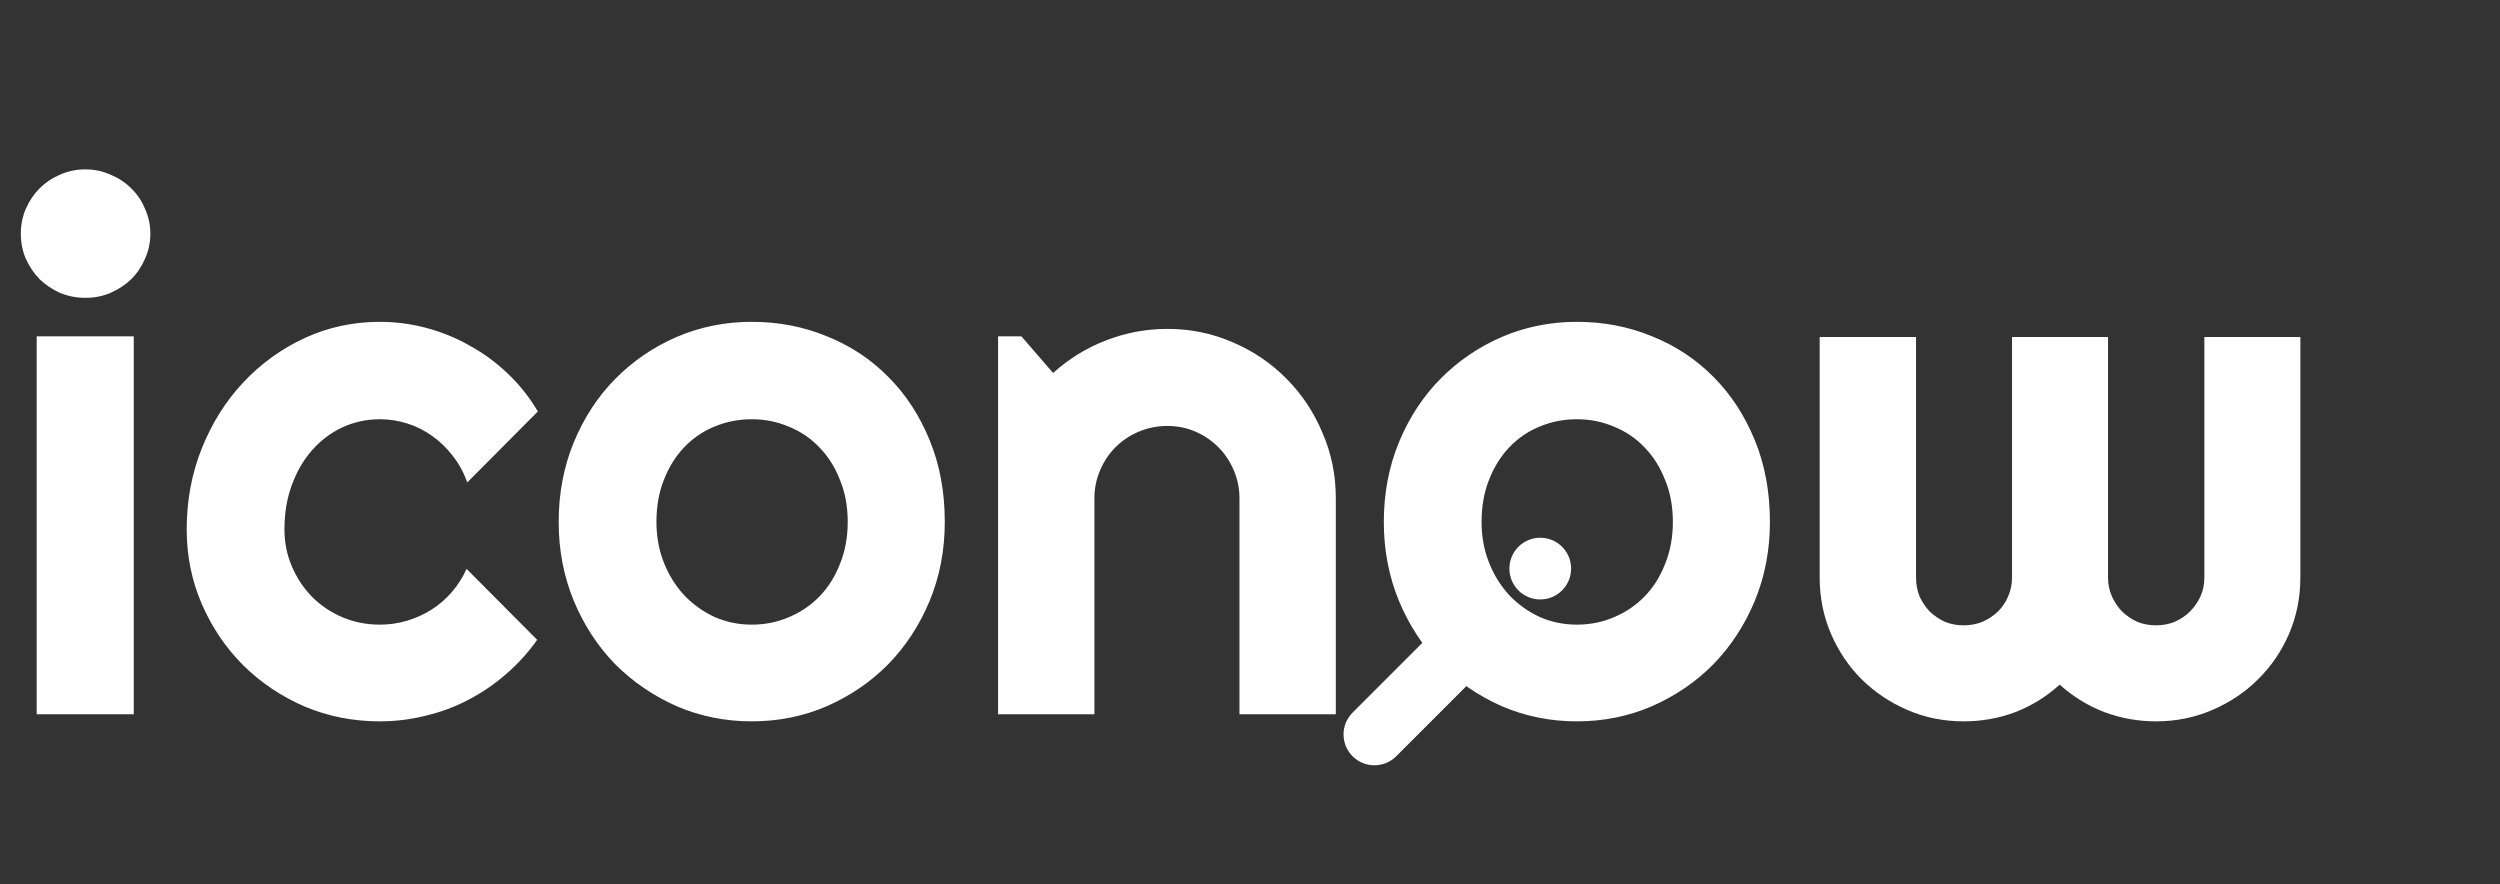 <svg width="294" height="104" viewBox="0 0 294 104" fill="none" xmlns="http://www.w3.org/2000/svg">
<rect x="0" y="0" width="294" height="104" fill="#333333" stroke="none"/>
<path fill-rule="evenodd" clip-rule="evenodd" d="M177.598 70.288C182.637 75.328 190.808 75.328 195.848 70.288C200.887 65.249 200.887 57.078 195.848 52.038C190.808 46.999 182.637 46.999 177.598 52.038C172.558 57.078 172.558 65.249 177.598 70.288ZM200.98 75.421C194.002 82.399 183.182 83.193 175.329 77.803L164.196 88.937C162.778 90.354 160.48 90.354 159.063 88.937C157.646 87.52 157.646 85.222 159.063 83.804L170.176 72.691C164.684 64.828 165.447 53.924 172.465 46.906C180.339 39.031 193.106 39.031 200.98 46.906C208.855 54.78 208.855 67.547 200.98 75.421ZM178.567 69.433C179.985 70.85 182.283 70.85 183.7 69.433C185.117 68.015 185.117 65.717 183.7 64.3C182.283 62.883 179.985 62.883 178.567 64.3C177.15 65.717 177.15 68.015 178.567 69.433Z" fill="white"/>
<path d="M17.681 27.472C17.681 28.523 17.473 29.505 17.058 30.419C16.671 31.331 16.131 32.134 15.44 32.826C14.748 33.49 13.931 34.029 12.991 34.444C12.078 34.832 11.095 35.025 10.044 35.025C8.993 35.025 7.996 34.832 7.056 34.444C6.143 34.029 5.34 33.49 4.648 32.826C3.984 32.134 3.445 31.331 3.03 30.419C2.642 29.505 2.449 28.523 2.449 27.472C2.449 26.448 2.642 25.48 3.03 24.566C3.445 23.626 3.984 22.823 4.648 22.159C5.34 21.467 6.143 20.928 7.056 20.541C7.996 20.125 8.993 19.918 10.044 19.918C11.095 19.918 12.078 20.125 12.991 20.541C13.931 20.928 14.748 21.467 15.44 22.159C16.131 22.823 16.671 23.626 17.058 24.566C17.473 25.48 17.681 26.448 17.681 27.472ZM15.73 84H4.316V39.549H15.73V84ZM63.252 48.39L54.951 56.732C54.536 55.57 53.969 54.532 53.249 53.619C52.53 52.678 51.714 51.89 50.801 51.253C49.915 50.617 48.947 50.133 47.895 49.801C46.844 49.469 45.765 49.303 44.658 49.303C43.109 49.303 41.642 49.621 40.259 50.257C38.903 50.894 37.713 51.793 36.69 52.955C35.693 54.09 34.905 55.445 34.324 57.023C33.743 58.6 33.452 60.343 33.452 62.252C33.452 63.801 33.743 65.254 34.324 66.61C34.905 67.966 35.693 69.155 36.69 70.179C37.713 71.203 38.903 72.005 40.259 72.586C41.642 73.168 43.109 73.458 44.658 73.458C45.765 73.458 46.83 73.306 47.854 73.001C48.878 72.697 49.832 72.268 50.718 71.715C51.631 71.134 52.433 70.442 53.125 69.64C53.844 68.81 54.425 67.897 54.868 66.9L63.169 75.243C62.117 76.737 60.9 78.079 59.517 79.269C58.161 80.458 56.681 81.468 55.076 82.298C53.498 83.128 51.825 83.751 50.054 84.166C48.31 84.609 46.512 84.83 44.658 84.83C41.532 84.83 38.585 84.249 35.818 83.087C33.079 81.897 30.671 80.278 28.596 78.231C26.549 76.183 24.93 73.79 23.74 71.051C22.55 68.311 21.956 65.379 21.956 62.252C21.956 58.849 22.55 55.667 23.74 52.706C24.93 49.745 26.549 47.172 28.596 44.986C30.671 42.773 33.079 41.03 35.818 39.757C38.585 38.484 41.532 37.848 44.658 37.848C46.512 37.848 48.324 38.083 50.095 38.553C51.894 39.024 53.595 39.715 55.2 40.628C56.833 41.514 58.327 42.607 59.683 43.907C61.066 45.208 62.256 46.702 63.252 48.39ZM111.106 61.38C111.106 64.701 110.511 67.8 109.321 70.677C108.132 73.527 106.513 76.004 104.465 78.106C102.418 80.182 100.011 81.828 97.244 83.045C94.504 84.235 91.558 84.83 88.403 84.83C85.277 84.83 82.33 84.235 79.563 83.045C76.824 81.828 74.416 80.182 72.341 78.106C70.294 76.004 68.675 73.527 67.485 70.677C66.296 67.8 65.701 64.701 65.701 61.38C65.701 58.005 66.296 54.878 67.485 52.001C68.675 49.123 70.294 46.647 72.341 44.571C74.416 42.468 76.824 40.822 79.563 39.632C82.33 38.443 85.277 37.848 88.403 37.848C91.558 37.848 94.504 38.415 97.244 39.549C100.011 40.656 102.418 42.247 104.465 44.322C106.513 46.37 108.132 48.846 109.321 51.752C110.511 54.629 111.106 57.839 111.106 61.38ZM99.692 61.38C99.692 59.554 99.388 57.908 98.779 56.441C98.198 54.947 97.396 53.675 96.372 52.623C95.348 51.544 94.145 50.728 92.761 50.174C91.405 49.593 89.953 49.303 88.403 49.303C86.854 49.303 85.387 49.593 84.004 50.174C82.648 50.728 81.458 51.544 80.435 52.623C79.439 53.675 78.65 54.947 78.069 56.441C77.488 57.908 77.197 59.554 77.197 61.38C77.197 63.096 77.488 64.687 78.069 66.153C78.65 67.62 79.439 68.893 80.435 69.972C81.458 71.051 82.648 71.909 84.004 72.545C85.387 73.154 86.854 73.458 88.403 73.458C89.953 73.458 91.405 73.168 92.761 72.586C94.145 72.005 95.348 71.189 96.372 70.138C97.396 69.086 98.198 67.814 98.779 66.319C99.388 64.825 99.692 63.179 99.692 61.38ZM128.704 84H117.373V39.549H120.112L123.848 43.866C125.674 42.206 127.735 40.933 130.032 40.047C132.356 39.134 134.777 38.678 137.295 38.678C140.007 38.678 142.566 39.203 144.973 40.255C147.38 41.279 149.483 42.704 151.282 44.53C153.08 46.328 154.491 48.445 155.515 50.88C156.567 53.287 157.092 55.86 157.092 58.6V84H145.762V58.6C145.762 57.438 145.54 56.345 145.098 55.321C144.655 54.269 144.046 53.356 143.271 52.581C142.497 51.807 141.597 51.198 140.574 50.755C139.55 50.313 138.457 50.091 137.295 50.091C136.105 50.091 134.985 50.313 133.933 50.755C132.882 51.198 131.969 51.807 131.194 52.581C130.419 53.356 129.81 54.269 129.368 55.321C128.925 56.345 128.704 57.438 128.704 58.6V84ZM208.142 61.38C208.142 64.701 207.547 67.8 206.357 70.677C205.168 73.527 203.549 76.004 201.501 78.106C199.454 80.182 197.047 81.828 194.28 83.045C191.541 84.235 188.594 84.83 185.439 84.83C182.313 84.83 179.366 84.235 176.599 83.045C173.86 81.828 171.453 80.182 169.377 78.106C167.33 76.004 165.711 73.527 164.521 70.677C163.332 67.8 162.737 64.701 162.737 61.38C162.737 58.005 163.332 54.878 164.521 52.001C165.711 49.123 167.33 46.647 169.377 44.571C171.453 42.468 173.86 40.822 176.599 39.632C179.366 38.443 182.313 37.848 185.439 37.848C188.594 37.848 191.541 38.415 194.28 39.549C197.047 40.656 199.454 42.247 201.501 44.322C203.549 46.37 205.168 48.846 206.357 51.752C207.547 54.629 208.142 57.839 208.142 61.38ZM196.729 61.38C196.729 59.554 196.424 57.908 195.815 56.441C195.234 54.947 194.432 53.675 193.408 52.623C192.384 51.544 191.181 50.728 189.797 50.174C188.442 49.593 186.989 49.303 185.439 49.303C183.89 49.303 182.424 49.593 181.04 50.174C179.684 50.728 178.494 51.544 177.471 52.623C176.475 53.675 175.686 54.947 175.105 56.441C174.524 57.908 174.233 59.554 174.233 61.38C174.233 63.096 174.524 64.687 175.105 66.153C175.686 67.62 176.475 68.893 177.471 69.972C178.494 71.051 179.684 71.909 181.04 72.545C182.424 73.154 183.89 73.458 185.439 73.458C186.989 73.458 188.442 73.168 189.797 72.586C191.181 72.005 192.384 71.189 193.408 70.138C194.432 69.086 195.234 67.814 195.815 66.319C196.424 64.825 196.729 63.179 196.729 61.38ZM270.522 67.938C270.522 70.262 270.08 72.462 269.194 74.537C268.309 76.585 267.091 78.369 265.542 79.891C264.02 81.413 262.222 82.617 260.146 83.502C258.099 84.387 255.899 84.83 253.547 84.83C251.444 84.83 249.425 84.47 247.488 83.751C245.551 83.004 243.794 81.925 242.217 80.514C240.667 81.925 238.924 83.004 236.987 83.751C235.078 84.47 233.058 84.83 230.928 84.83C228.576 84.83 226.376 84.387 224.329 83.502C222.281 82.617 220.483 81.413 218.933 79.891C217.411 78.369 216.208 76.585 215.322 74.537C214.437 72.462 213.994 70.262 213.994 67.938V39.632H225.325V67.938C225.325 68.713 225.463 69.446 225.74 70.138C226.044 70.802 226.445 71.397 226.943 71.922C227.469 72.42 228.064 72.822 228.728 73.126C229.42 73.403 230.153 73.541 230.928 73.541C231.702 73.541 232.436 73.403 233.127 73.126C233.819 72.822 234.428 72.42 234.954 71.922C235.479 71.397 235.881 70.802 236.157 70.138C236.462 69.446 236.614 68.713 236.614 67.938V39.632H247.903V67.938C247.903 68.713 248.055 69.446 248.359 70.138C248.664 70.802 249.065 71.397 249.563 71.922C250.089 72.42 250.684 72.822 251.348 73.126C252.039 73.403 252.773 73.541 253.547 73.541C254.322 73.541 255.055 73.403 255.747 73.126C256.439 72.822 257.034 72.42 257.532 71.922C258.057 71.397 258.472 70.802 258.777 70.138C259.081 69.446 259.233 68.713 259.233 67.938V39.632H270.522V67.938Z" fill="white"/>
</svg>

